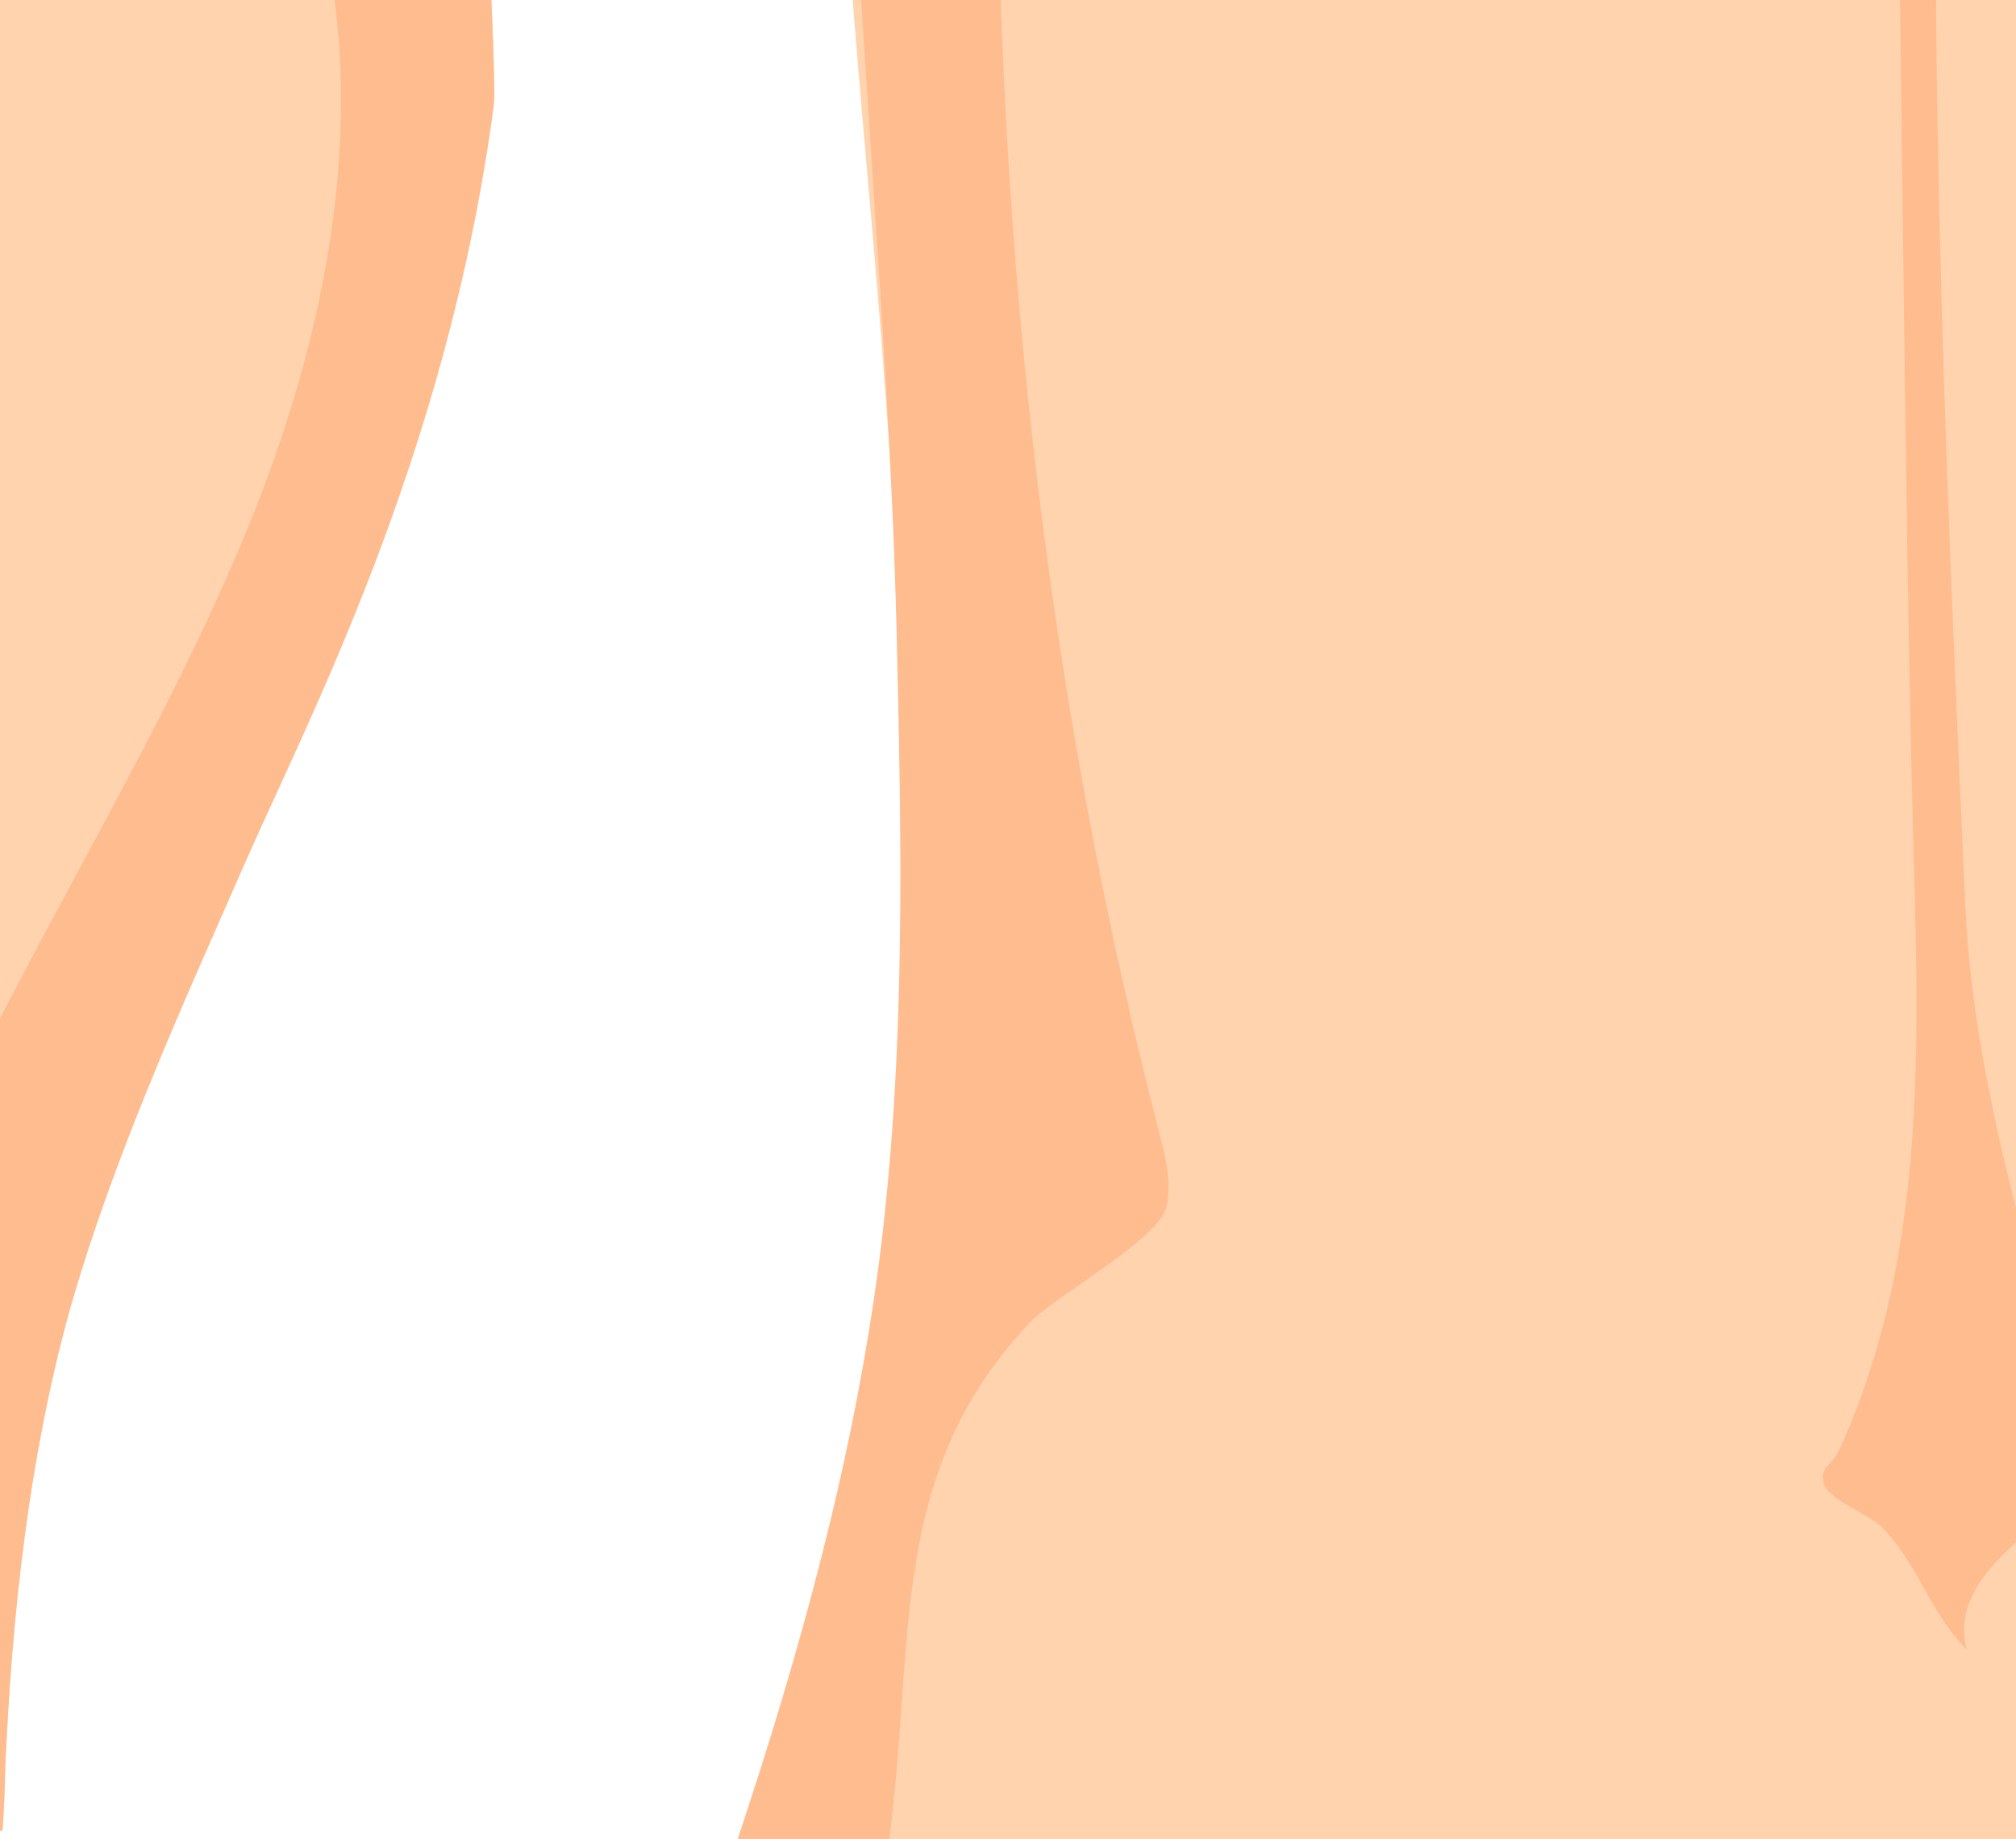 <?xml version="1.0" encoding="utf-8"?>
<!-- Generator: Adobe Illustrator 24.0.0, SVG Export Plug-In . SVG Version: 6.00 Build 0)  -->
<svg version="1.1" id="Layer_1" xmlns="http://www.w3.org/2000/svg" xmlns:xlink="http://www.w3.org/1999/xlink" x="0px" y="0px"
	 viewBox="0 0 493 449.6" style="enable-background:new 0 0 493 449.6;" xml:space="preserve">
<style type="text/css">
	.st0{fill:#FFD3AE;}
	.st1{fill:#FFBC8F;}
</style>
<g>
	<path class="st0" d="M1049.7,443.2c-38.5-137.6-11.1-284.1-48.3-421.9c-4.2-15.1-9-30.3-10.6-45.8c-1.5-14.5-0.3-29,0.7-43.5
		c3.3-55.2,0.4-110.5-5.6-165.5c-4.9-44.9-30.2-146.6-32.4-151.2l-465.7-7.1l-23.1-0.4l-465.6-7.1c-2.2,4.5-30.7,105.4-37,150.1
		C-45.5-194.2-50.1-139-48.5-83.8c0.5,14.5,1.3,29-0.7,43.5c-2.2,15.4-7.5,30.4-12,45.4c-41.3,136.6-18.5,284.1-61.2,420.2
		c-2.1,6.7-4.3,13.2-6.3,20.1l129.3,2c0.4-5.4,0.6-10.8,0.7-16.1c1.7-37.2,5.7-74.4,15.5-110.3c10.6-37.5,27-73.5,42.8-109.5
		c15.1-34.6,49.6-99.6,61.1-185.6c1-6.7-3.3-73.2-2.5-79.8c0.5-5.4,3.4-10.7,6.2-15.7c27-48.8,29.4-102.2,56.4-151
		c6.8,48.1,22.8,99.5,23.7,148.1c1.7,75.7,13.4,153,15.1,228.9c1.2,50.7,2.2,101.5-4.3,152c-6.3,48.1-19.6,95.4-34.8,141.9
		l271.5,4.1l23.1,0.4l271.6,4.1c-14.1-47.1-25.7-94.4-30.5-142.9c-4.9-50.6-2.5-101.3,0.3-152.1c4-75.6,8-151.2,11.9-226.9
		c2.4-48.4,16.4-100.1,24.5-147.9c25.5,49.6,40,102.2,65.6,152.1c2.6,5.1,5.4,10.2,5.8,15.9c0.6,6.7-5.5,73-4.9,79.6
		c8.7,86.3,41.2,152.3,55.4,187.4c14.7,36.5,30.3,72.8,39.4,110.7c8.9,36.4,11.9,73.7,12.2,110.7c0.2,5.3,0.1,10.5,0.2,16.1l129.3,2
		C1053.7,456.8,1051.6,449.9,1049.7,443.2z"/>
	<path class="st1" d="M155.5-180.5c-21.4,29.8-69.3,71.7-91.2,101.3c-2.5,3.3-5,6.8-5.3,10.7c-0.3,3.9,2,7.6,4,11.2
		C95.3-0.1,85.2,69.2,60.5,129.3S-2.2,244.6-25.8,304.9c-17.8,45.9-27.4,93.7-35.4,141.8l61.8,0.9c0.4-5.4,0.6-10.8,0.7-16.1
		c1.7-37.2,5.7-74.4,15.5-110.3c10.6-37.5,27-73.5,42.8-109.5c15.1-34.6,49.6-99.6,61.1-185.6c1-6.7-3.3-73.2-2.5-79.8
		c0.5-5.4,3.4-10.7,6.2-15.7c27-48.8,39.5-92.7,66.5-141.4c1.4,9.8,16.5-51.3,16.9-79.8C208-290.9,202.2-246,155.5-180.5z"/>
	<path class="st1" d="M1049.7,443.2c-38.5-137.6-11.1-284.1-48.3-421.9c-4.2-15.1-9-30.3-10.6-45.8c-1.5-14.5-0.3-29,0.7-43.5
		c3.3-55.2,0.4-110.5-5.6-165.5c-4.9-44.9-30.2-146.6-32.4-151.2l-19.4-0.3c0.1,15.5,4.1,33.4,5.8,40.6
		c10.7,48.2,17.5,96.8,20.3,145.9c3.2,54.7,1,109.8-6.1,164.2c-1.3,10.4-3,21.1,0,31.3c2,7.5,6.3,14.4,10.5,21.3
		c43.7,74.9,47.2,162.8,44.2,246.9c-2.3,65.6-8.1,132.2,0.1,197.3l46.8,0.7C1053.7,456.8,1051.6,449.9,1049.7,443.2z"/>
	<path class="st1" d="M688.7-140c-7.4,19.9,19.3,45.4,19,66.2c-1.1,120.6-25,238.9-59.1,355.5c-1.8,6.2-3.8,12.6-2.4,19
		c1.6,7.9,32.2,13.8,37.7,20.2c40.5,49.2,20.5,87.9,25.5,137.1l37.1,0.6c-14.1-47.1-25.7-94.4-30.5-142.9
		c-4.9-50.6-2.5-101.3,0.3-152.1c4-75.6,15.2-156.5,19.2-232.1c2.4-47.2,23.3-97,31.2-143.7c-1-17.3-8.6-18-4.6-33
		c-6,22.2-21.4,43.5-33.4,63.7C718.3-164.4,695.3-157.7,688.7-140z"/>
	<path class="st1" d="M256.1-146.5c6.7,20.1-11.5,42.2-11.9,62.9c-2.5,120.6,8.7,242.1,39.1,359.8c1.6,6.2,3.4,12.7,1.9,19
		c-1.8,7.8-27.5,21.9-33.3,28.1c-35.3,37.2-27.9,78.4-34.6,127.5l-37.1-0.6c15.6-46.7,28.5-93.6,34.8-141.9
		c6.5-50.5,5.5-101.2,4.3-152c-1.7-75.7-10.5-156.9-12.2-232.6c-1-47.3-20.4-97.6-26.8-144.6c1.5-17.2,27-26.5,23.3-41.6
		c5.4,22.4,13.9,44.1,25.3,64.6C238.8-180.7,250.2-164.5,256.1-146.5z"/>
	<path class="st1" d="M487.8-391.7l-43-0.7c21.6,91.8,18.2,421.4,23.2,602.8c1.4,48.8,2.5,99-18.3,144.2c-1.8,3.9-4.6,3.9-3.8,7.9
		c0.8,3.9,11.2,7.8,14.1,10.7c9.1,9,11.8,21.1,21,30.1c-4.9-16.7,16.7-30.7,32.6-40.8c-14.8-43.7-30.8-95.1-33-140.8
		c-5.1-114.1-10.2-228.4-5.2-342.4C480.1-212,457.5-293,487.8-391.7z"/>
	<path class="st1" d="M383.8-205.3c5.8-2.7,11.5-5.5,16-10.3c6.1-6.4,9.1-15.2,11.6-23.8C422.1-273.7,431-308.6,438-344
		c-5.6,46.3-12.4,92.5-20.4,138.5c-1.2,6.8-2.6,14-6.7,19.3c-3.4,4.5-8.5,7-13.4,9.2c-47.7,21.6-99.3,27.5-150.1,33.3
		c19.9-5.1,40.4-18.4,59.8-26.7C332.9-181.6,358.3-193.2,383.8-205.3z"/>
	<path class="st1" d="M556.5-205.2c-5.5-3.3-10.9-6.6-14.8-11.6c-5.2-6.8-7.3-16-9-24.6c-7.2-35-12.3-70.8-15.7-106.7
		c0.9,46.7,2.7,93.3,6,139.6c0.6,6.9,1.1,14.1,4.6,19.8c3.1,4.7,7.9,7.7,12.4,10.3c45.3,25.8,96.1,36.2,146,46.4
		c-19.3-7-38.5-22-56.6-31.8C604.6-177.1,580.4-190.8,556.5-205.2z"/>
</g>
</svg>
